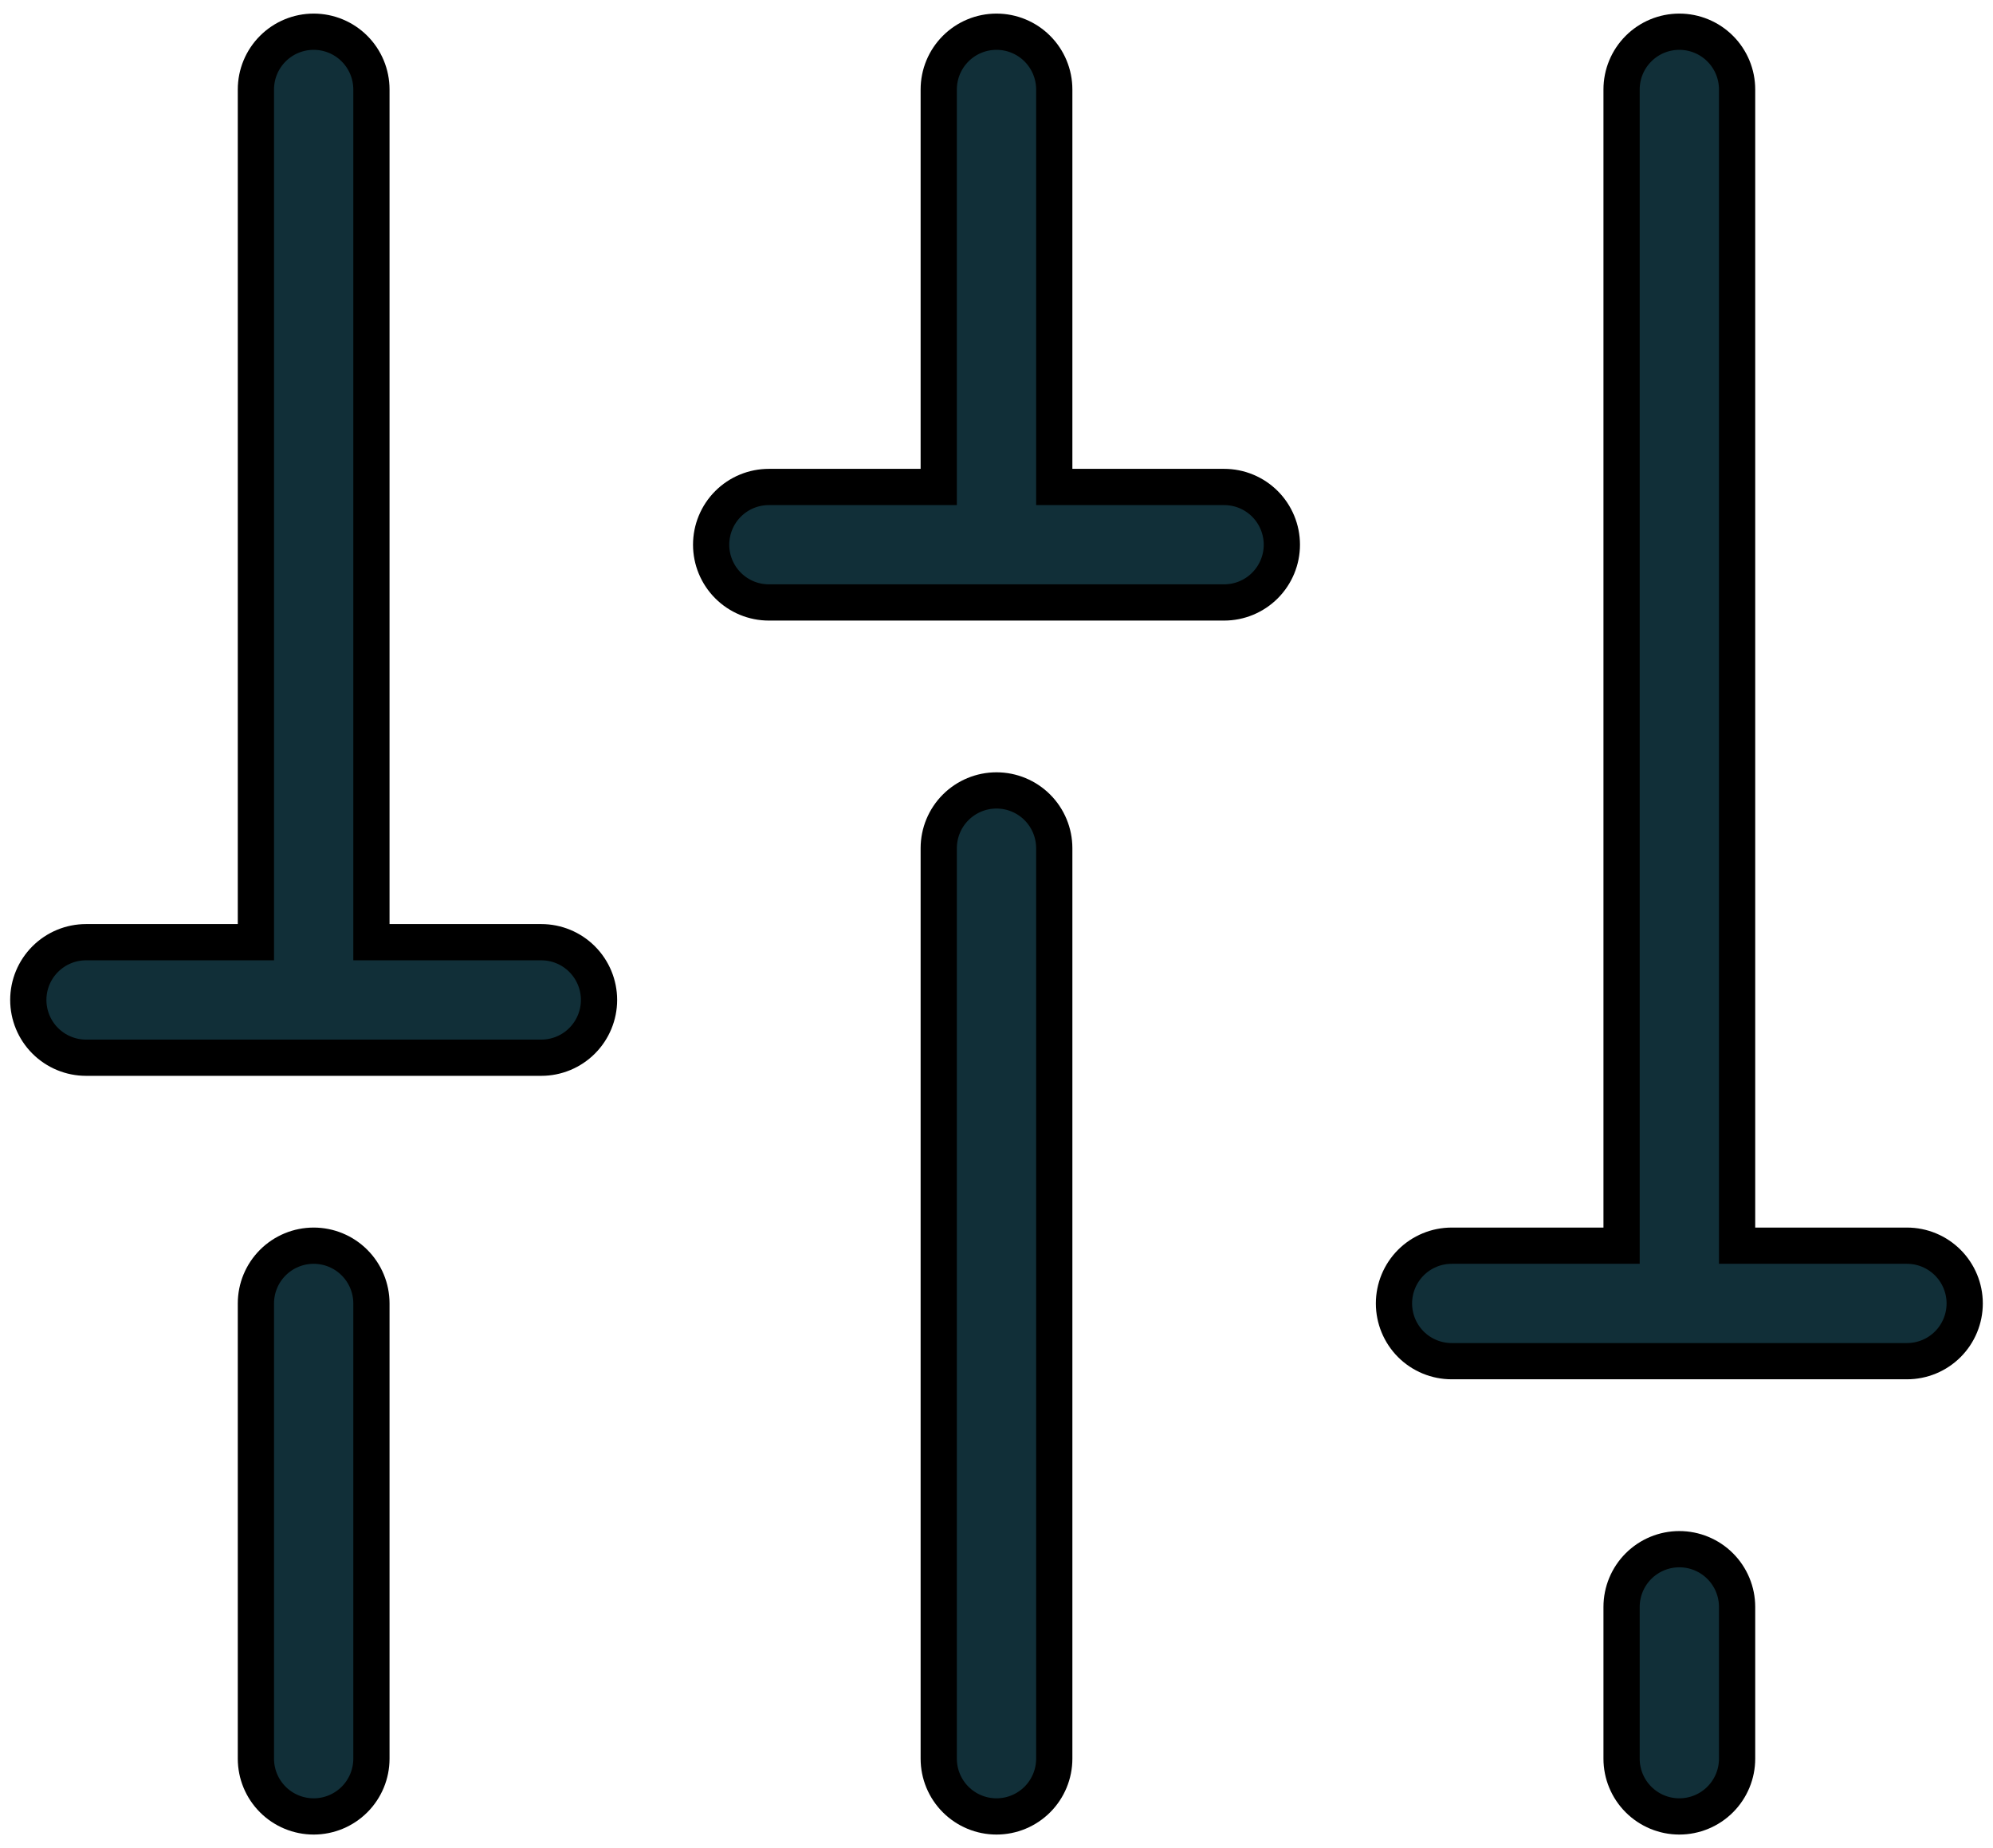 <svg width="55" height="51" viewBox="0 0 55 51" fill="none" xmlns="http://www.w3.org/2000/svg">
<path d="M47.938 33.875V34.375H48.438H52.625C53.048 34.375 53.453 34.543 53.752 34.842C54.051 35.141 54.219 35.546 54.219 35.969C54.219 36.391 54.051 36.797 53.752 37.096C53.453 37.395 53.048 37.562 52.625 37.562H40.062C39.64 37.562 39.234 37.395 38.935 37.096C38.637 36.797 38.469 36.391 38.469 35.969C38.469 35.546 38.637 35.141 38.935 34.842C39.234 34.543 39.64 34.375 40.062 34.375H44.25H44.75V33.875V2.469C44.75 2.046 44.918 1.641 45.217 1.342C45.516 1.043 45.921 0.875 46.344 0.875C46.766 0.875 47.172 1.043 47.471 1.342C47.77 1.641 47.938 2.046 47.938 2.469V33.875ZM10.25 25.5V26H10.75H14.938C15.36 26 15.766 26.168 16.064 26.467C16.363 26.766 16.531 27.171 16.531 27.594C16.531 28.016 16.363 28.422 16.064 28.721C15.766 29.02 15.36 29.188 14.938 29.188H2.375C1.952 29.188 1.547 29.02 1.248 28.721C0.949 28.422 0.781 28.016 0.781 27.594C0.781 27.171 0.949 26.766 1.248 26.467C1.547 26.168 1.952 26 2.375 26H6.562H7.062V25.5V2.469C7.062 2.046 7.23 1.641 7.529 1.342C7.828 1.043 8.234 0.875 8.656 0.875C9.079 0.875 9.484 1.043 9.783 1.342C10.082 1.641 10.25 2.046 10.25 2.469V25.5ZM29.094 12.938V13.438H29.594H33.781C34.204 13.438 34.609 13.605 34.908 13.904C35.207 14.203 35.375 14.609 35.375 15.031C35.375 15.454 35.207 15.859 34.908 16.158C34.609 16.457 34.204 16.625 33.781 16.625H21.219C20.796 16.625 20.391 16.457 20.092 16.158C19.793 15.859 19.625 15.454 19.625 15.031C19.625 14.609 19.793 14.203 20.092 13.904C20.391 13.605 20.796 13.438 21.219 13.438H25.406H25.906V12.938V2.469C25.906 2.046 26.074 1.641 26.373 1.342C26.672 1.043 27.077 0.875 27.5 0.875C27.923 0.875 28.328 1.043 28.627 1.342C28.926 1.641 29.094 2.046 29.094 2.469V12.938ZM29.094 23.406V48.531C29.094 48.954 28.926 49.359 28.627 49.658C28.328 49.957 27.923 50.125 27.5 50.125C27.077 50.125 26.672 49.957 26.373 49.658C26.074 49.359 25.906 48.954 25.906 48.531V23.406C25.906 22.984 26.074 22.578 26.373 22.279C26.672 21.98 27.077 21.812 27.5 21.812C27.923 21.812 28.328 21.98 28.627 22.279C28.926 22.578 29.094 22.984 29.094 23.406ZM45.217 43.217C45.516 42.918 45.921 42.75 46.344 42.75C46.766 42.75 47.172 42.918 47.471 43.217C47.77 43.516 47.938 43.921 47.938 44.344V48.531C47.938 48.954 47.77 49.359 47.471 49.658C47.172 49.957 46.766 50.125 46.344 50.125C45.921 50.125 45.516 49.957 45.217 49.658C44.918 49.359 44.75 48.954 44.75 48.531V44.344C44.75 43.921 44.918 43.516 45.217 43.217ZM7.529 34.842C7.828 34.543 8.234 34.375 8.656 34.375C9.079 34.375 9.484 34.543 9.783 34.842C10.082 35.141 10.25 35.546 10.25 35.969V48.531C10.25 48.954 10.082 49.359 9.783 49.658C9.484 49.957 9.079 50.125 8.656 50.125C8.234 50.125 7.828 49.957 7.529 49.658C7.23 49.359 7.062 48.954 7.062 48.531V35.969C7.062 35.546 7.23 35.141 7.529 34.842Z" fill="#112F38" stroke="black"/>
</svg>
